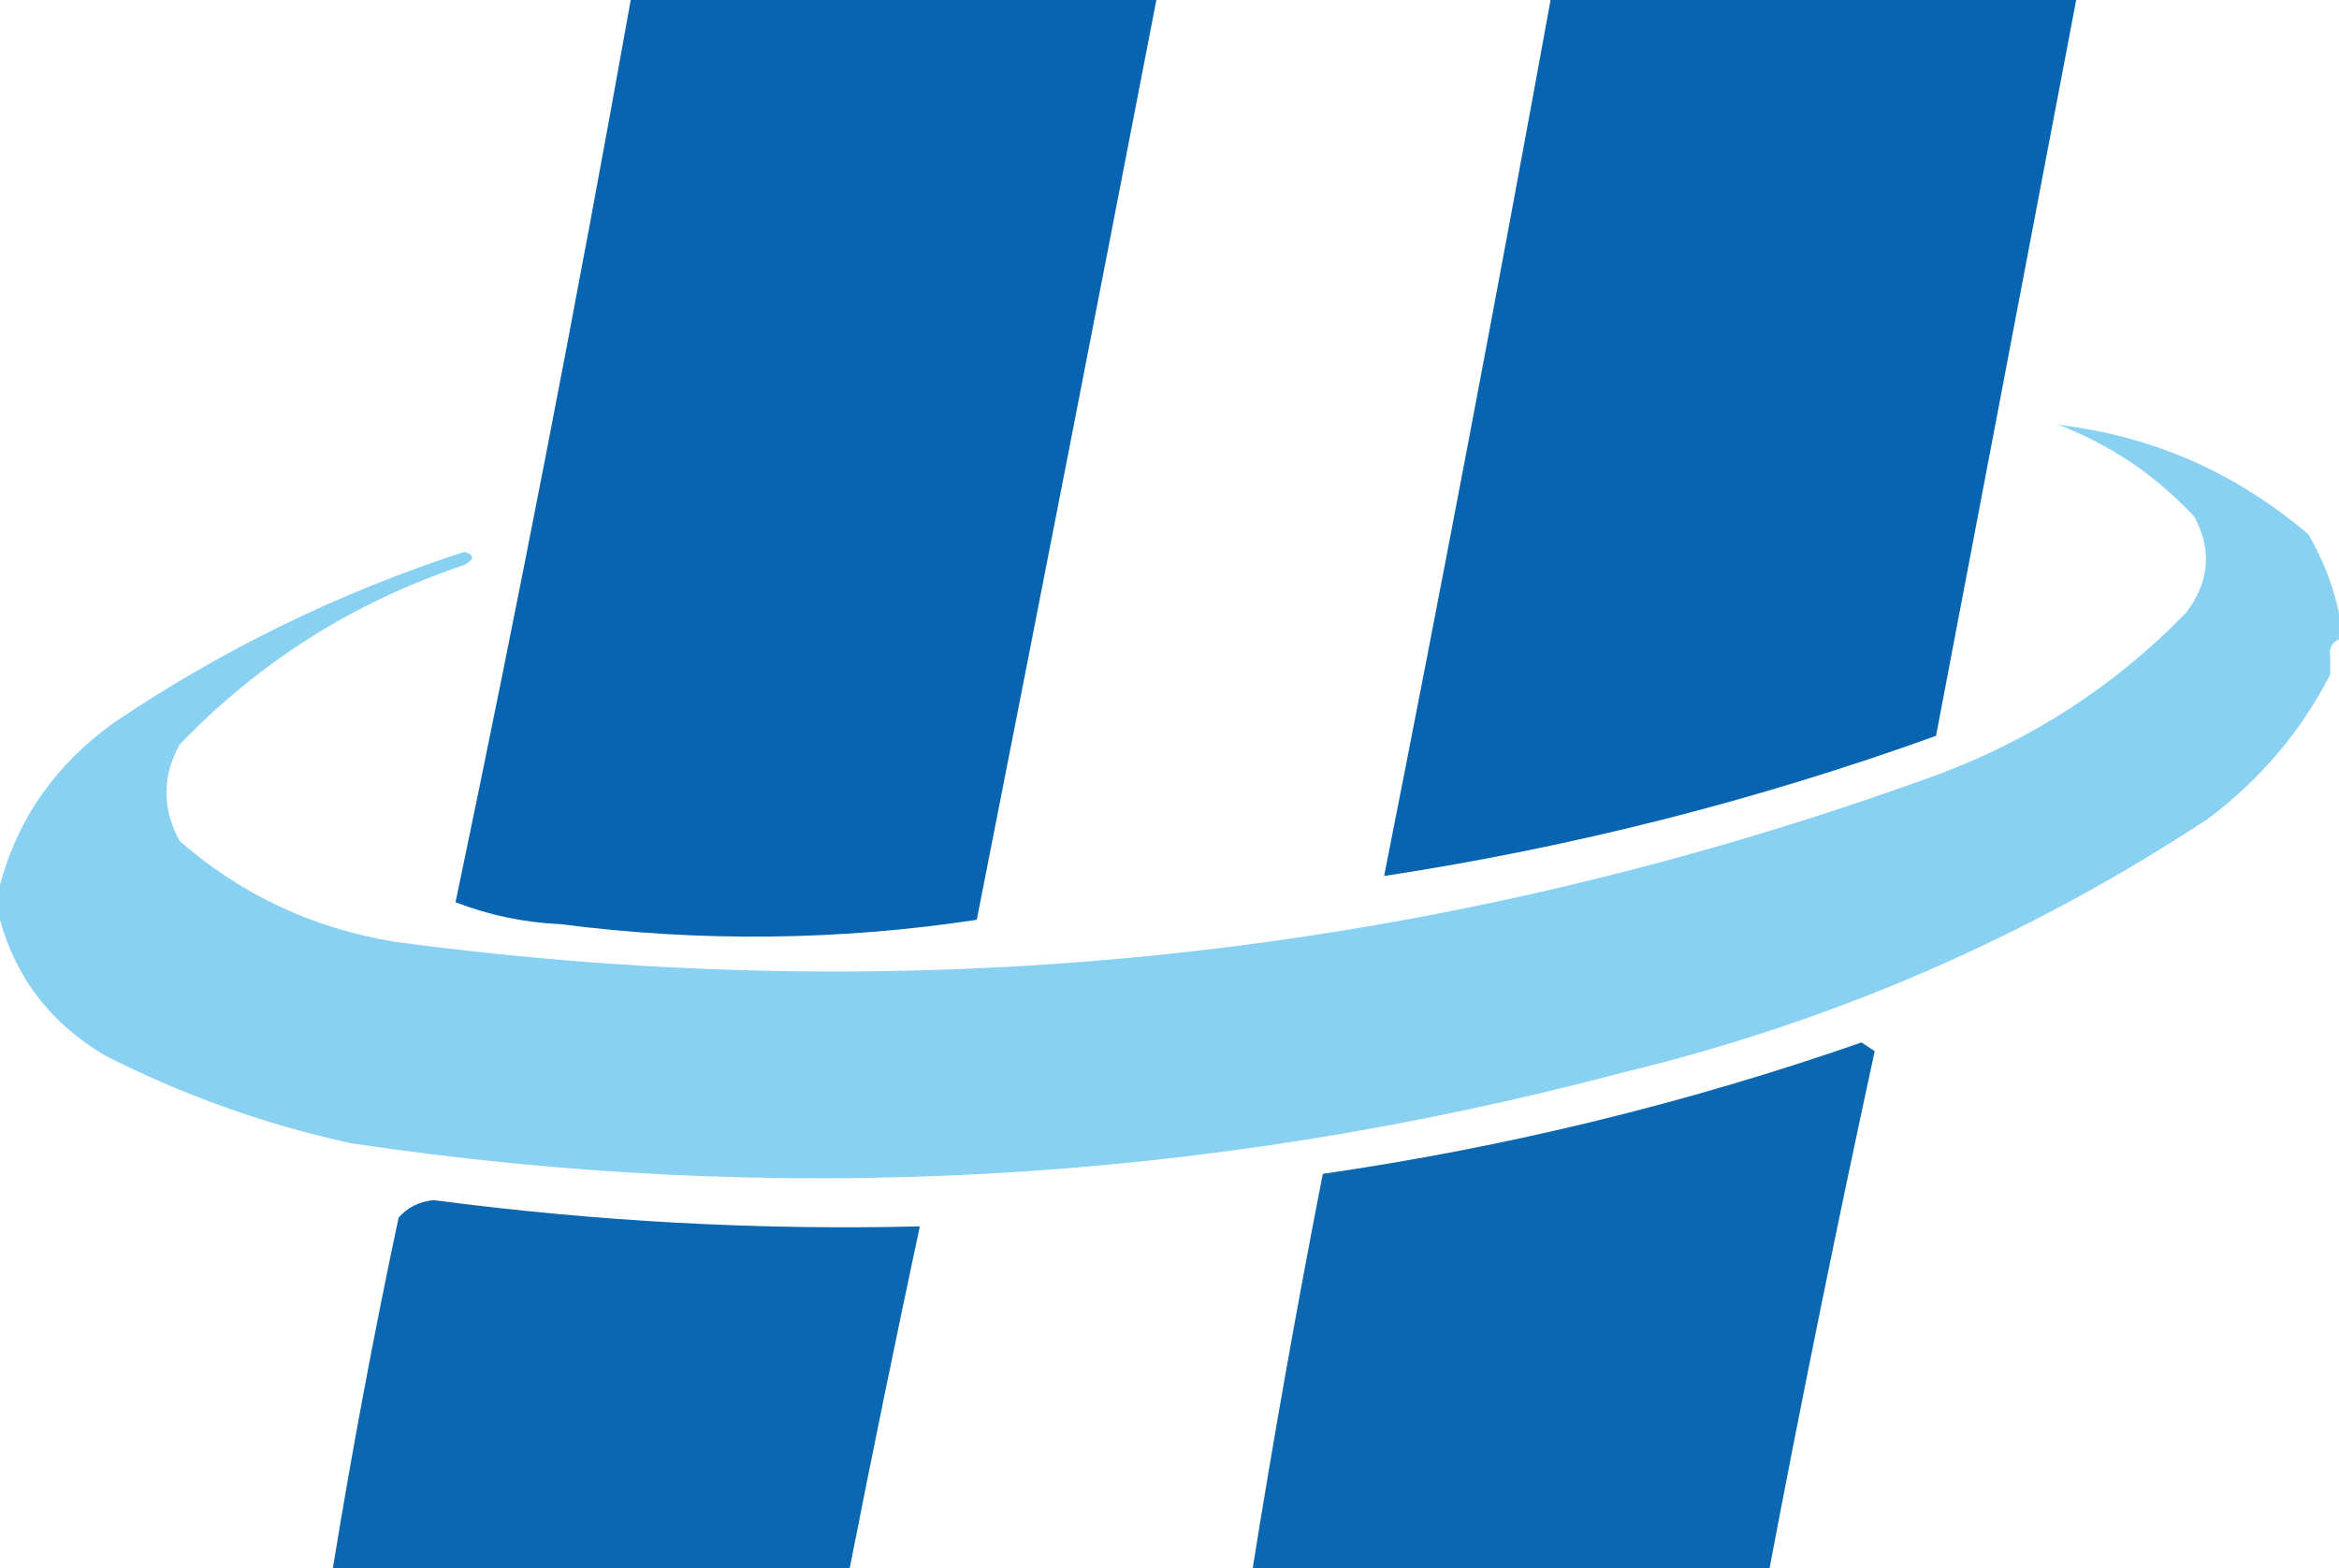 <?xml version="1.0" encoding="UTF-8" standalone="no"?>
<!DOCTYPE svg PUBLIC "-//W3C//DTD SVG 1.1//EN" "http://www.w3.org/Graphics/SVG/1.1/DTD/svg11.dtd">
<svg width="100%" height="100%" viewBox="0 0 267 179" version="1.1" xmlns="http://www.w3.org/2000/svg" xmlns:xlink="http://www.w3.org/1999/xlink" xml:space="preserve" xmlns:serif="http://www.serif.com/" style="fill-rule:evenodd;clip-rule:evenodd;stroke-linejoin:round;stroke-miterlimit:2;">
    <g transform="matrix(1,0,0,1,0.5,0.5)">
        <g>
            <path d="M71.5,-0.5L131.5,-0.5C124.734,34.499 117.9,69.499 111,104.5C95.253,106.886 79.419,107.052 63.5,105C59.344,104.815 55.344,103.982 51.5,102.5C58.68,68.265 65.347,33.932 71.5,-0.5Z" style="fill:rgb(0,96,174);fill-opacity:0.97;"/>
        </g>
        <g>
            <path d="M176.5,-0.5L236.5,-0.5C231.167,27.5 225.833,55.5 220.5,83.5C200.027,90.879 179.027,96.213 157.5,99.5C164.09,66.214 170.424,32.881 176.5,-0.5Z" style="fill:rgb(0,96,174);fill-opacity:0.97;"/>
        </g>
        <g>
            <path d="M266.5,69.5L266.5,72.5C265.662,72.842 265.328,73.508 265.5,74.5L265.5,76.5C262.137,83.03 257.47,88.53 251.5,93C230.93,106.531 208.596,116.198 184.5,122C136.682,134.633 88.349,137.299 39.5,130C29.733,127.856 20.4,124.522 11.5,120C5.335,116.356 1.335,111.189 -0.5,104.5L-0.5,100.5C1.534,92.926 5.868,86.76 12.5,82C24.882,73.643 38.216,67.143 52.5,62.5C53.696,62.846 53.696,63.346 52.5,64C39.927,68.196 29.094,75.03 20,84.5C18,88.167 18,91.833 20,95.5C27.009,101.623 35.175,105.456 44.5,107C104.674,115.092 163.341,108.759 220.5,88C231.416,83.962 240.916,77.796 249,69.5C251.704,66.001 252.037,62.334 250,58.5C245.633,53.796 240.466,50.296 234.5,48C245.225,49.277 254.725,53.444 263,60.5C264.664,63.327 265.83,66.327 266.5,69.5Z" style="fill:rgb(128,206,243);fill-opacity:0.93;"/>
        </g>
        <g>
            <path d="M201.5,178.5L142.5,178.5C144.909,163.454 147.576,148.454 150.5,133.5C171.466,130.467 191.966,125.467 212,118.5C212.5,118.833 213,119.167 213.5,119.5C209.242,139.122 205.242,158.789 201.5,178.5Z" style="fill:rgb(0,96,174);fill-opacity:0.95;"/>
        </g>
        <g>
            <path d="M96.5,178.5L37.5,178.5C39.676,165.12 42.176,151.787 45,138.5C46.009,137.342 47.342,136.675 49,136.5C67.551,138.944 86.051,139.944 104.5,139.5C101.725,152.484 99.058,165.484 96.5,178.5Z" style="fill:rgb(0,96,174);fill-opacity:0.95;"/>
        </g>
    </g>
</svg>
